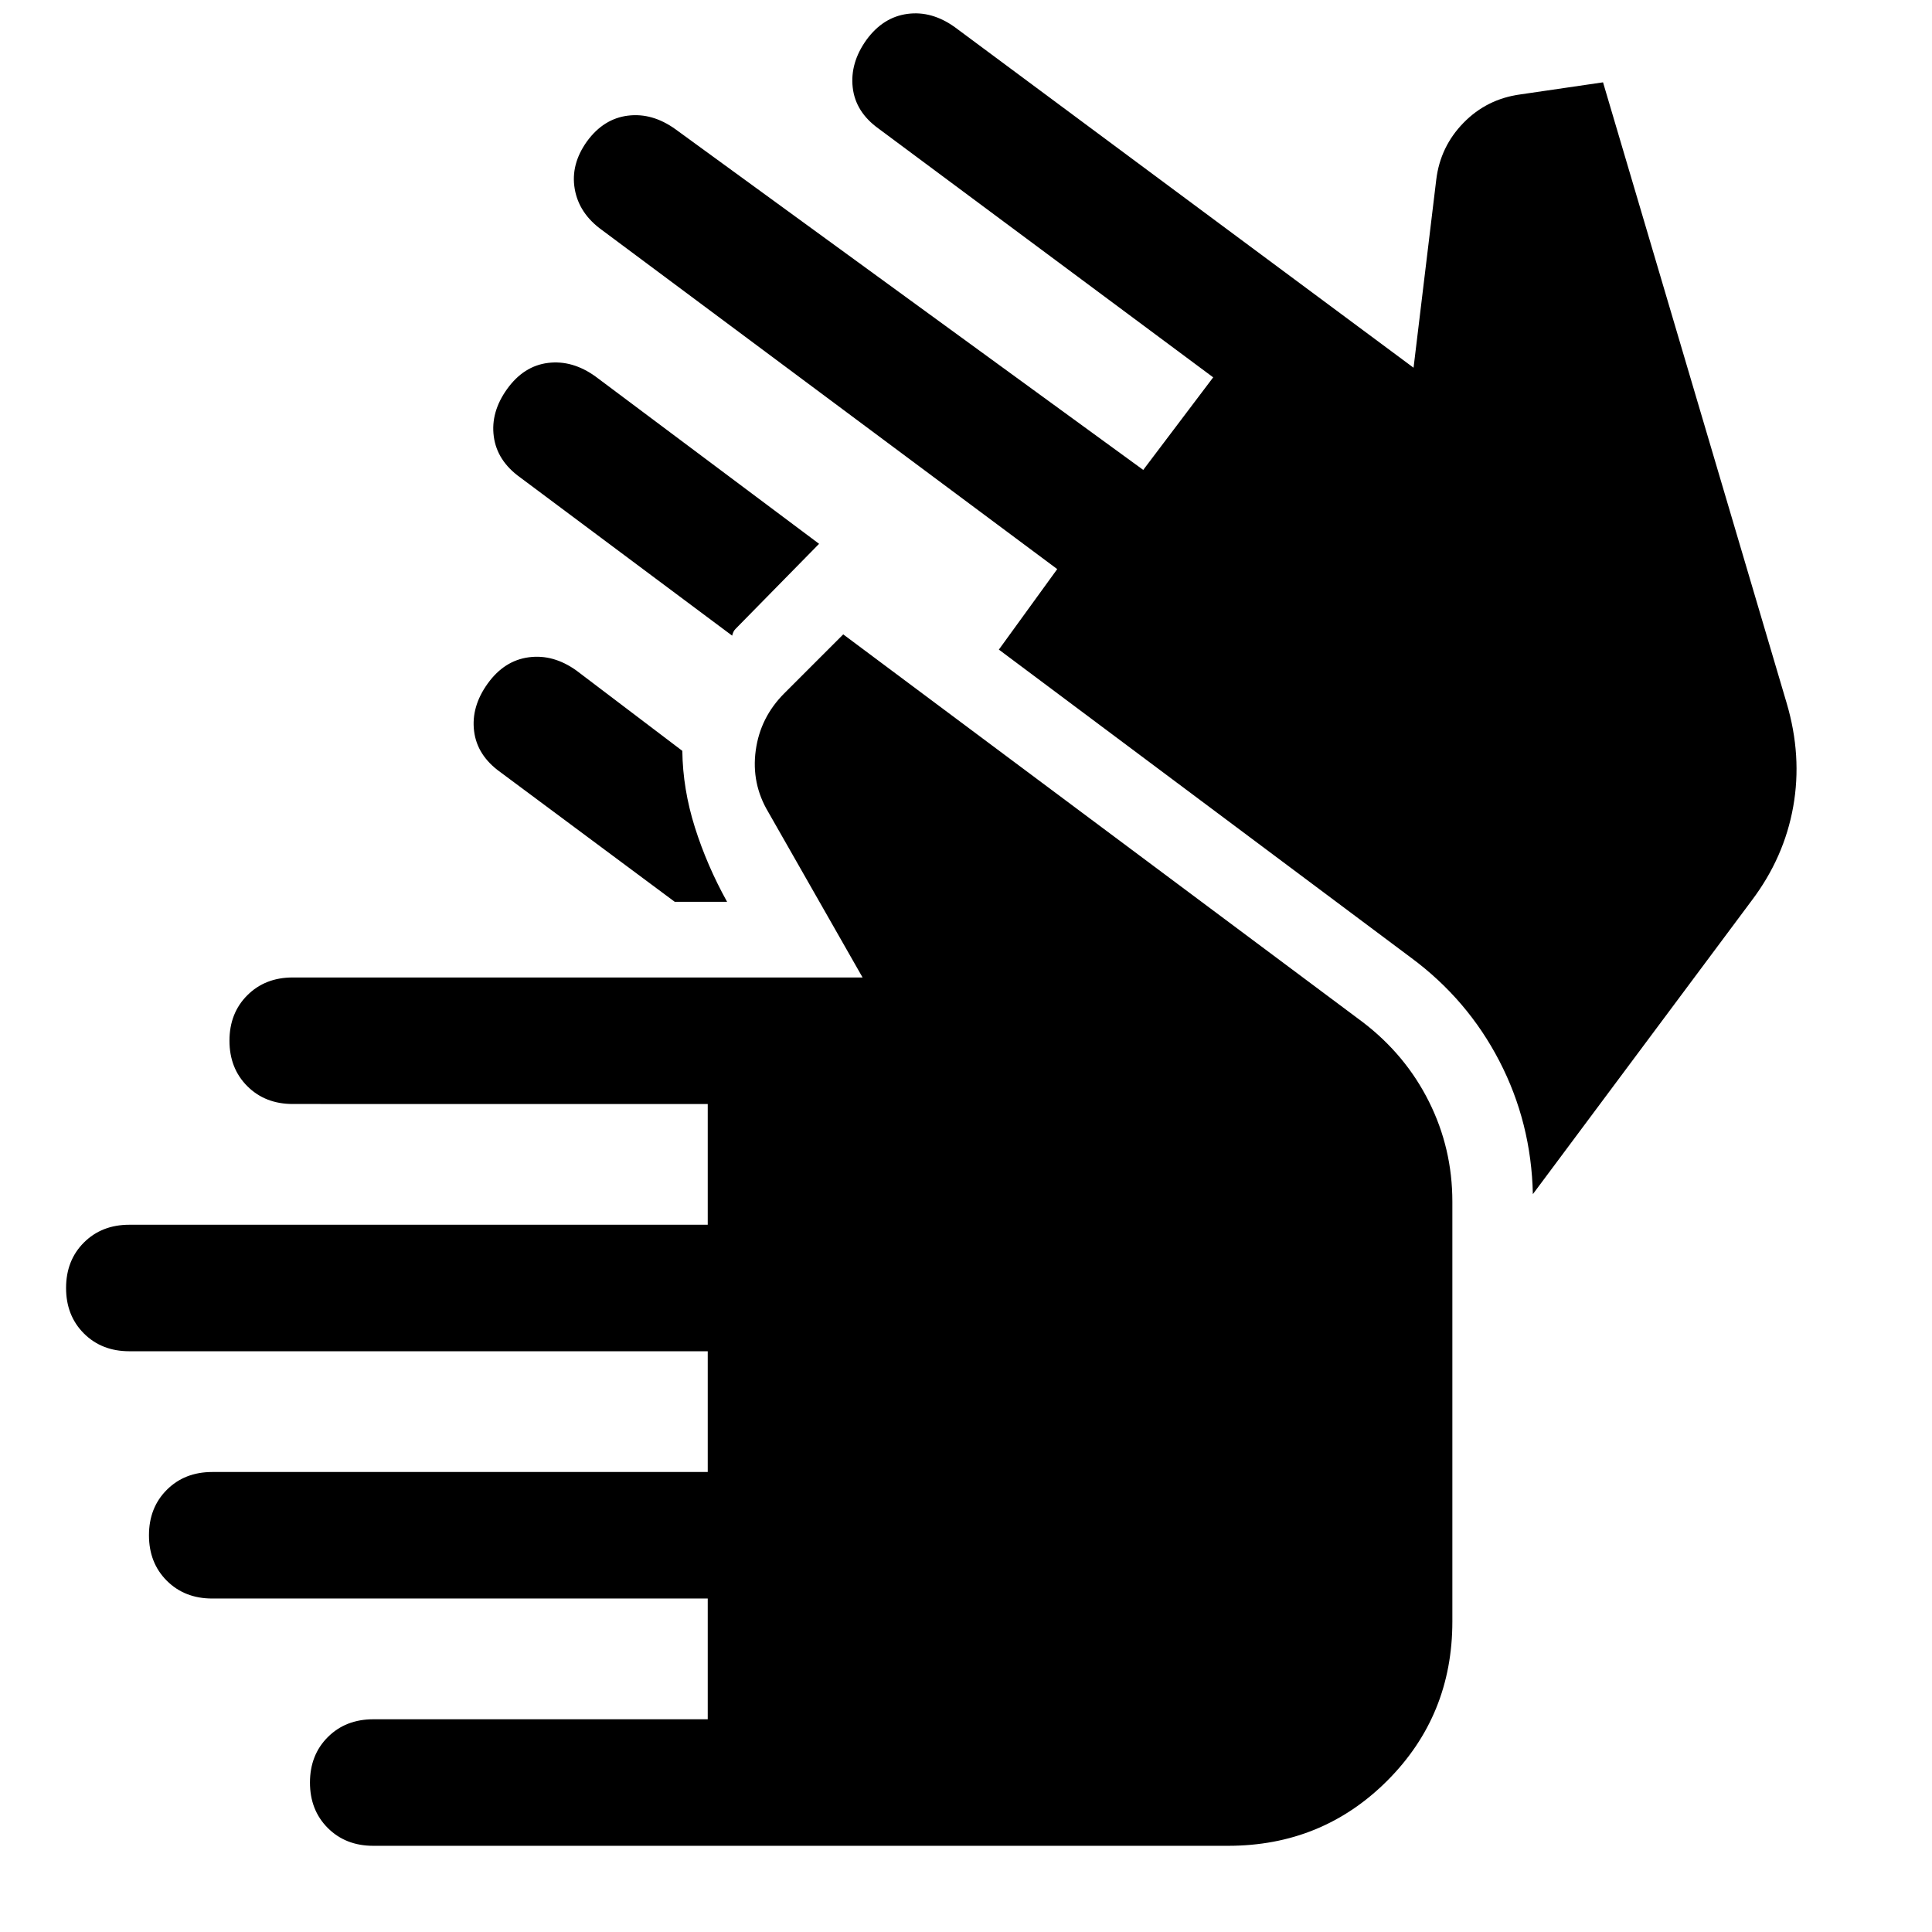 <svg xmlns="http://www.w3.org/2000/svg" width="48" height="48" viewBox="0 -960 960 960"><path d="M185.46-42.83q-13.72 0-22.58-8.85-8.86-8.86-8.86-22.58 0-13.72 8.86-22.58 8.86-8.86 22.58-8.86h166.21v-60H105.46q-13.72 0-22.58-8.85-8.86-8.86-8.86-22.58 0-13.72 8.86-22.58 8.86-8.86 22.58-8.86h246.21v-60H64.26q-13.72 0-22.58-8.85-8.85-8.86-8.85-22.58 0-13.72 8.85-22.58 8.86-8.85 22.58-8.85h287.41v-60H145.46q-13.72 0-22.58-8.86-8.86-8.86-8.86-22.58 0-13.72 8.86-22.58 8.86-8.85 22.58-8.85h283.15l-46.85-82.18q-8.48-14.19-6.24-30.63 2.24-16.43 14.2-28.39L419-644.78l258.2 192.71q21.23 16.24 32.85 39.48 11.62 23.24 11.62 49.72v208.61q0 46.72-32.35 79.08-32.36 32.35-79.08 32.35H185.46Zm149.8-469.08-86.72-64.48q-11.47-8.24-12.97-20.34t6.73-23.57q8.24-11.48 20.46-13.1 12.22-1.62 23.7 6.62l52.58 39.87q.24 19 6.24 38t16 37h-26.02ZM251.98-766.7q8.24-11.47 20.34-12.97 12.09-1.5 23.57 6.74L407-689.78l-41.52 42.28q-.72.72-1.08 1.55-.36.84-.6 1.8l-105.34-78.63q-11.48-8.24-13.1-20.34-1.62-12.1 6.62-23.58Zm618.56 254L761.67-366.63q-.76-35.48-16.62-66.1-15.85-30.62-43.85-51.34L496.33-637.22l29-40-226.16-168.43q-11.47-8.24-13.59-20.46-2.12-12.22 6.12-23.69 8.23-11.24 20.33-12.74 12.1-1.5 23.58 6.74l232.46 169.3 34.76-46-166.26-123.59q-11.48-8.24-12.86-20.45-1.38-12.22 6.86-23.7 8.23-11.24 20.33-12.86 12.1-1.62 23.58 6.62l227.91 169.2 11.28-93.46q2-16.43 13.58-28.27t28.25-14.08l41.04-6 91.24 308.44q7.76 26.24 3.26 51.48t-20.5 46.47Z"/></svg>